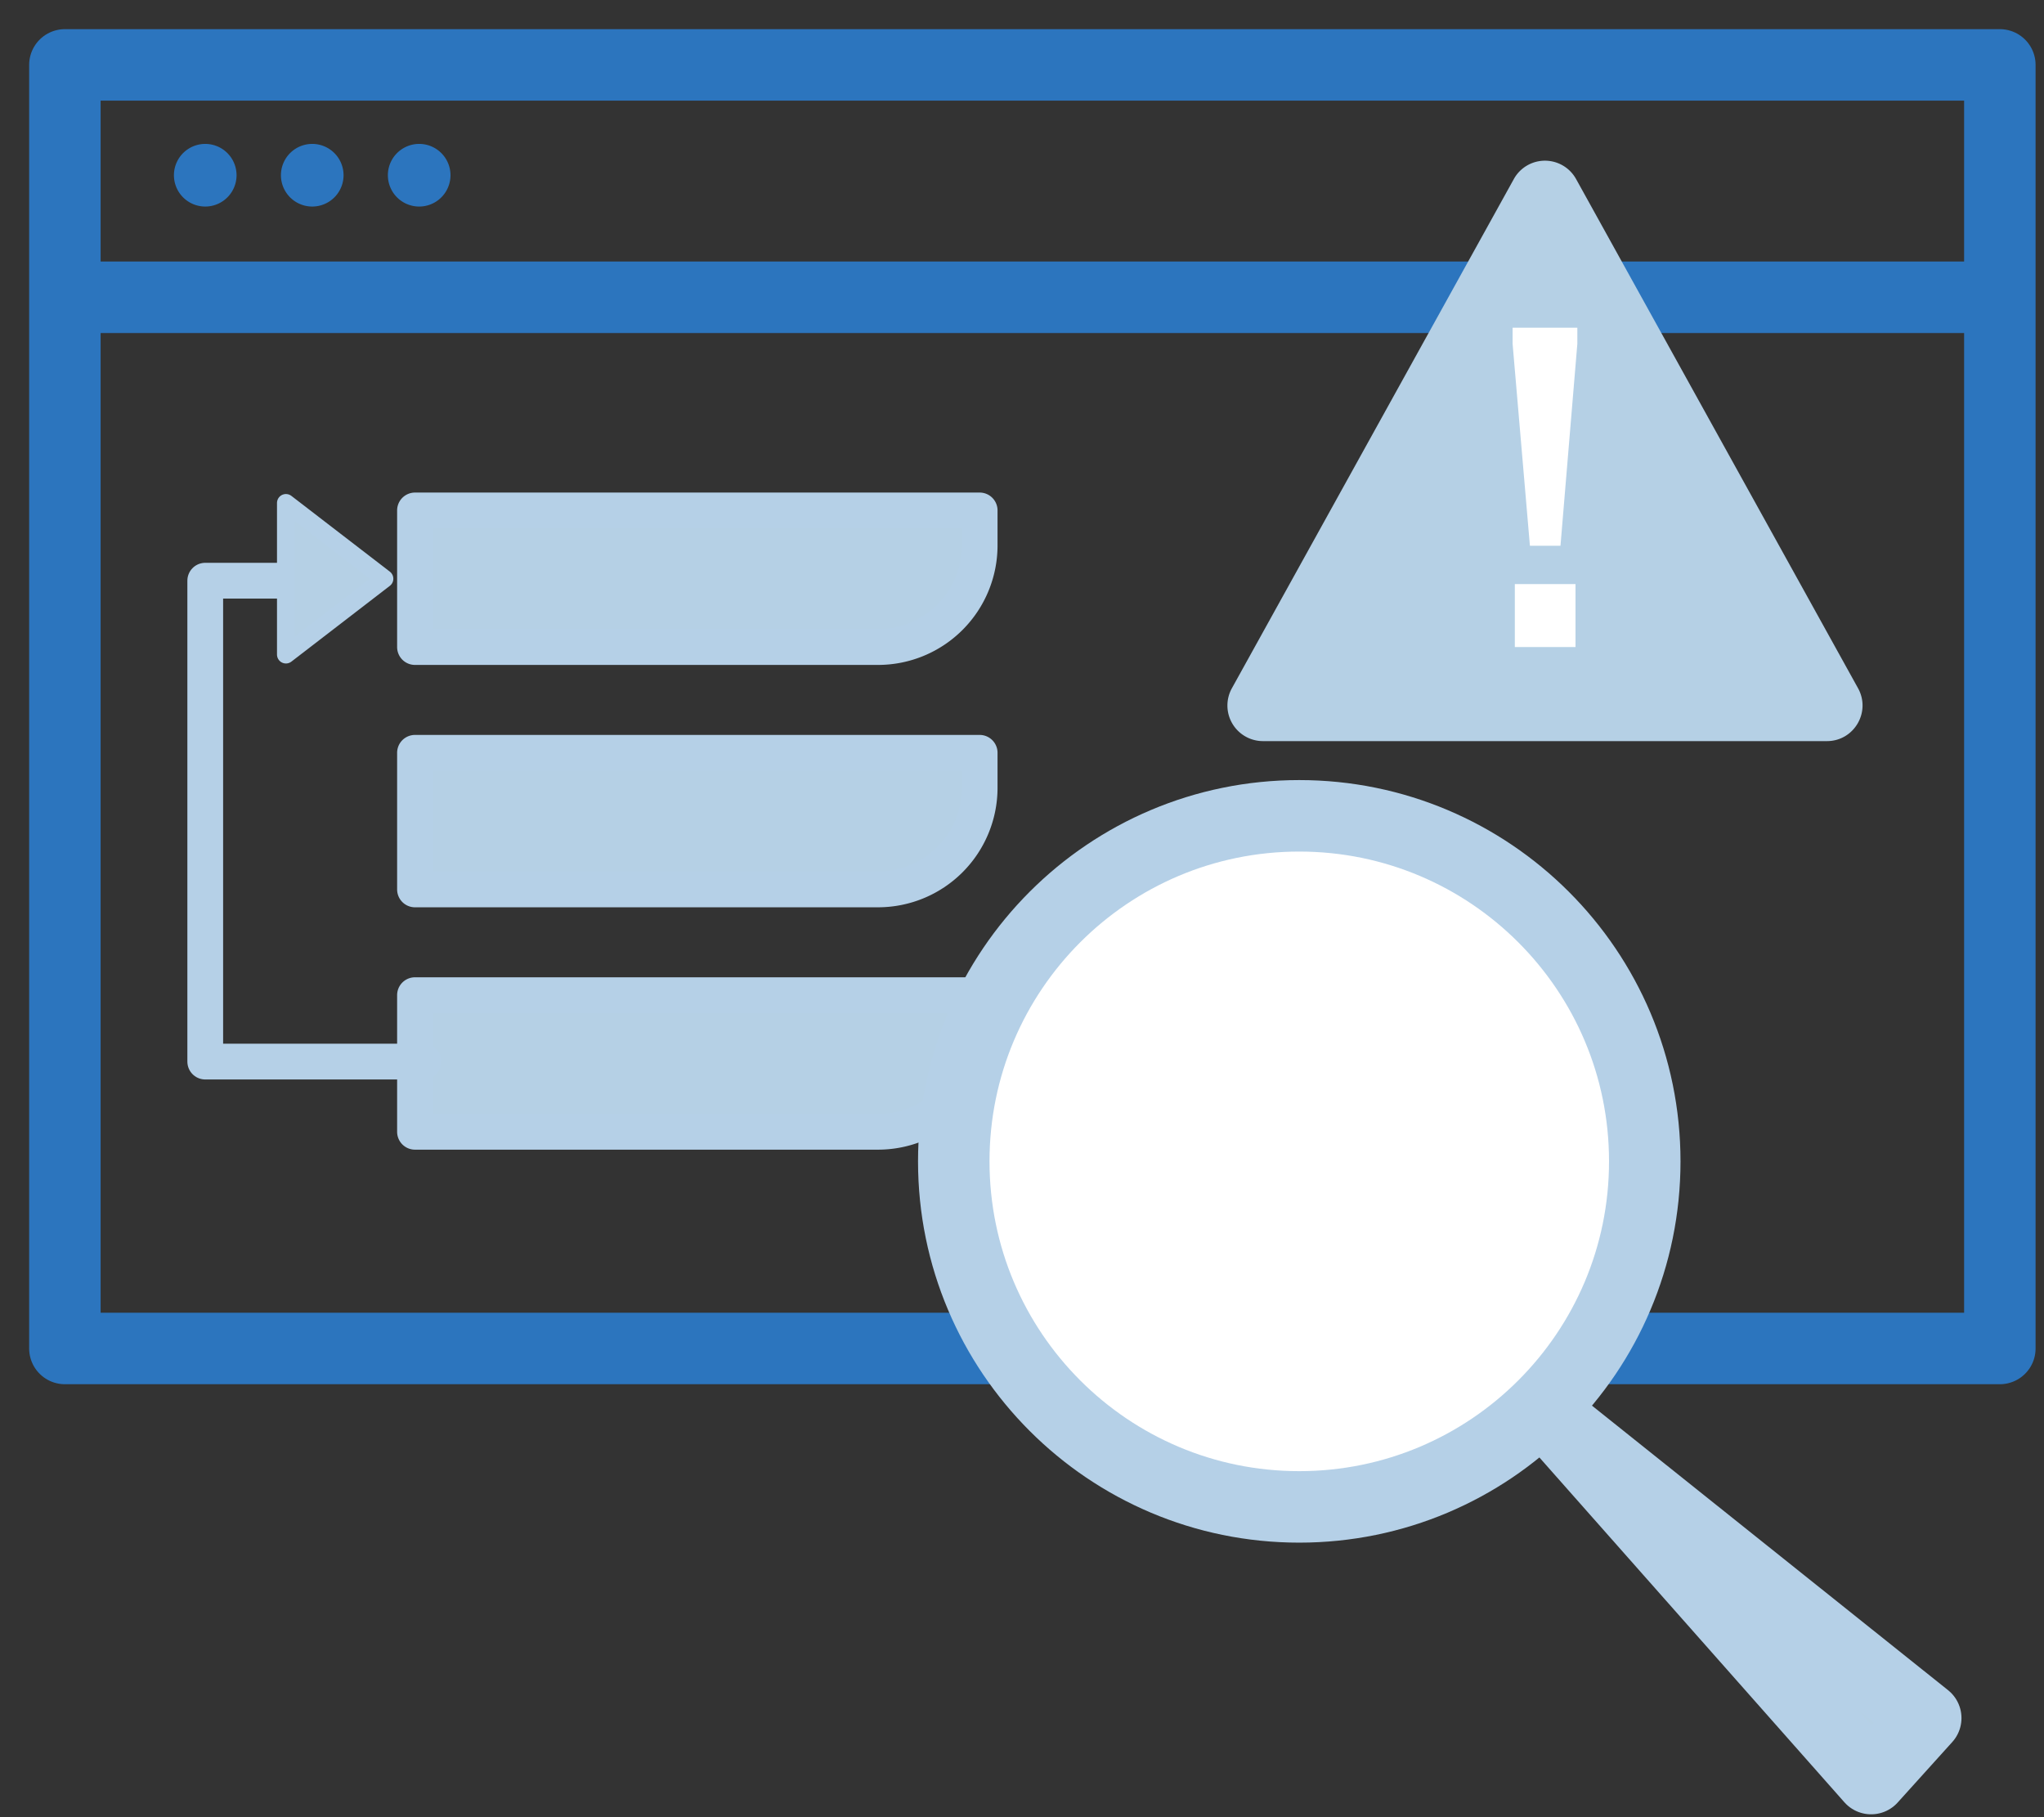 <svg width="63" height="56" viewBox="0 0 63 56" xmlns="http://www.w3.org/2000/svg"><rect x="0" y="0" width="63" height="56" fill="#333333" stroke="none"/><g fill="none" fill-rule="evenodd"><path stroke="#2C75BE" stroke-width="2.203" stroke-linecap="round" stroke-linejoin="round" d="M2 41.556h59.639V2H2zM2 9.161h59.639"/><path d="M7.291 5.4a.965.965 0 11-1.93 0 .965.965 0 011.93 0M10.589 5.4a.965.965 0 11-1.93 0 .965.965 0 011.93 0M13.885 5.4a.965.965 0 11-1.93 0 .965.965 0 011.93 0" fill="#2C75BE"/><path d="M27.061 19.94h-14.27v-4.21h17.404v1.076a3.133 3.133 0 01-3.134 3.134" fill="#B5D0E5"/><path d="M27.061 19.94h-14.27v-4.21h17.404v1.076a3.133 3.133 0 01-3.134 3.134z" stroke="#B5D0E7" stroke-width="1.102" stroke-linecap="round" stroke-linejoin="round"/><path d="M27.061 27.409h-14.27v-4.21h17.404v1.077a3.133 3.133 0 01-3.134 3.133" fill="#B5D0E5"/><path d="M27.061 27.409h-14.27v-4.21h17.404v1.077a3.133 3.133 0 01-3.134 3.133z" stroke="#B5D0E7" stroke-width="1.102" stroke-linecap="round" stroke-linejoin="round"/><path d="M27.061 34.878h-14.27v-4.21h17.404v1.077a3.133 3.133 0 01-3.134 3.133" fill="#B5D0E5"/><path d="M27.061 34.878h-14.27v-4.21h17.404v1.077a3.133 3.133 0 01-3.134 3.133z" stroke="#B5D0E7" stroke-width="1.102" stroke-linecap="round" stroke-linejoin="round"/><path d="M40.045 25.141c5.881 0 10.65 4.768 10.65 10.649 0 5.88-4.769 10.648-10.65 10.648-5.88 0-10.648-4.768-10.648-10.648 0-5.881 4.767-10.649 10.648-10.649" fill="#FFF"/><path d="M40.045 25.141c5.881 0 10.65 4.768 10.65 10.649 0 5.88-4.769 10.648-10.65 10.648-5.88 0-10.648-4.768-10.648-10.648 0-5.881 4.767-10.649 10.648-10.649z" stroke="#B5D0E7" stroke-width="2.203" stroke-linecap="round" stroke-linejoin="round"/><path fill="#B5D0E5" d="M47.99 43.866l11.365 9.08-1.683 1.864z"/><path stroke="#B5D0E7" stroke-width="2.203" stroke-linecap="round" stroke-linejoin="round" d="M47.99 43.866l11.365 9.08-1.683 1.864-9.682-10.944"/><path stroke="#B5D0E7" stroke-width="1.102" stroke-linecap="round" stroke-linejoin="round" d="M13.052 32.715H6.326v-14.82h2.659"/><path fill="#B5D0E5" d="M8.813 20.171l3.035-2.336L8.813 15.5z"/><path stroke="#B5D0E7" stroke-width=".551" stroke-linecap="round" stroke-linejoin="round" d="M8.813 20.171l3.035-2.336L8.813 15.5z"/><path d="M57.269 21.21L48.578 5.518a1.096 1.096 0 00-1.919 0l-8.69 15.692a1.097 1.097 0 00.96 1.629h17.38c.836 0 1.364-.897.96-1.629" fill="#B5D0E5"/><path fill="#FFF" d="M46.69 19.94h1.87V18h-1.87zM48.617 10.591l-.52 6.228h-.942l-.534-6.228v-.492h1.996z"/></g></svg>